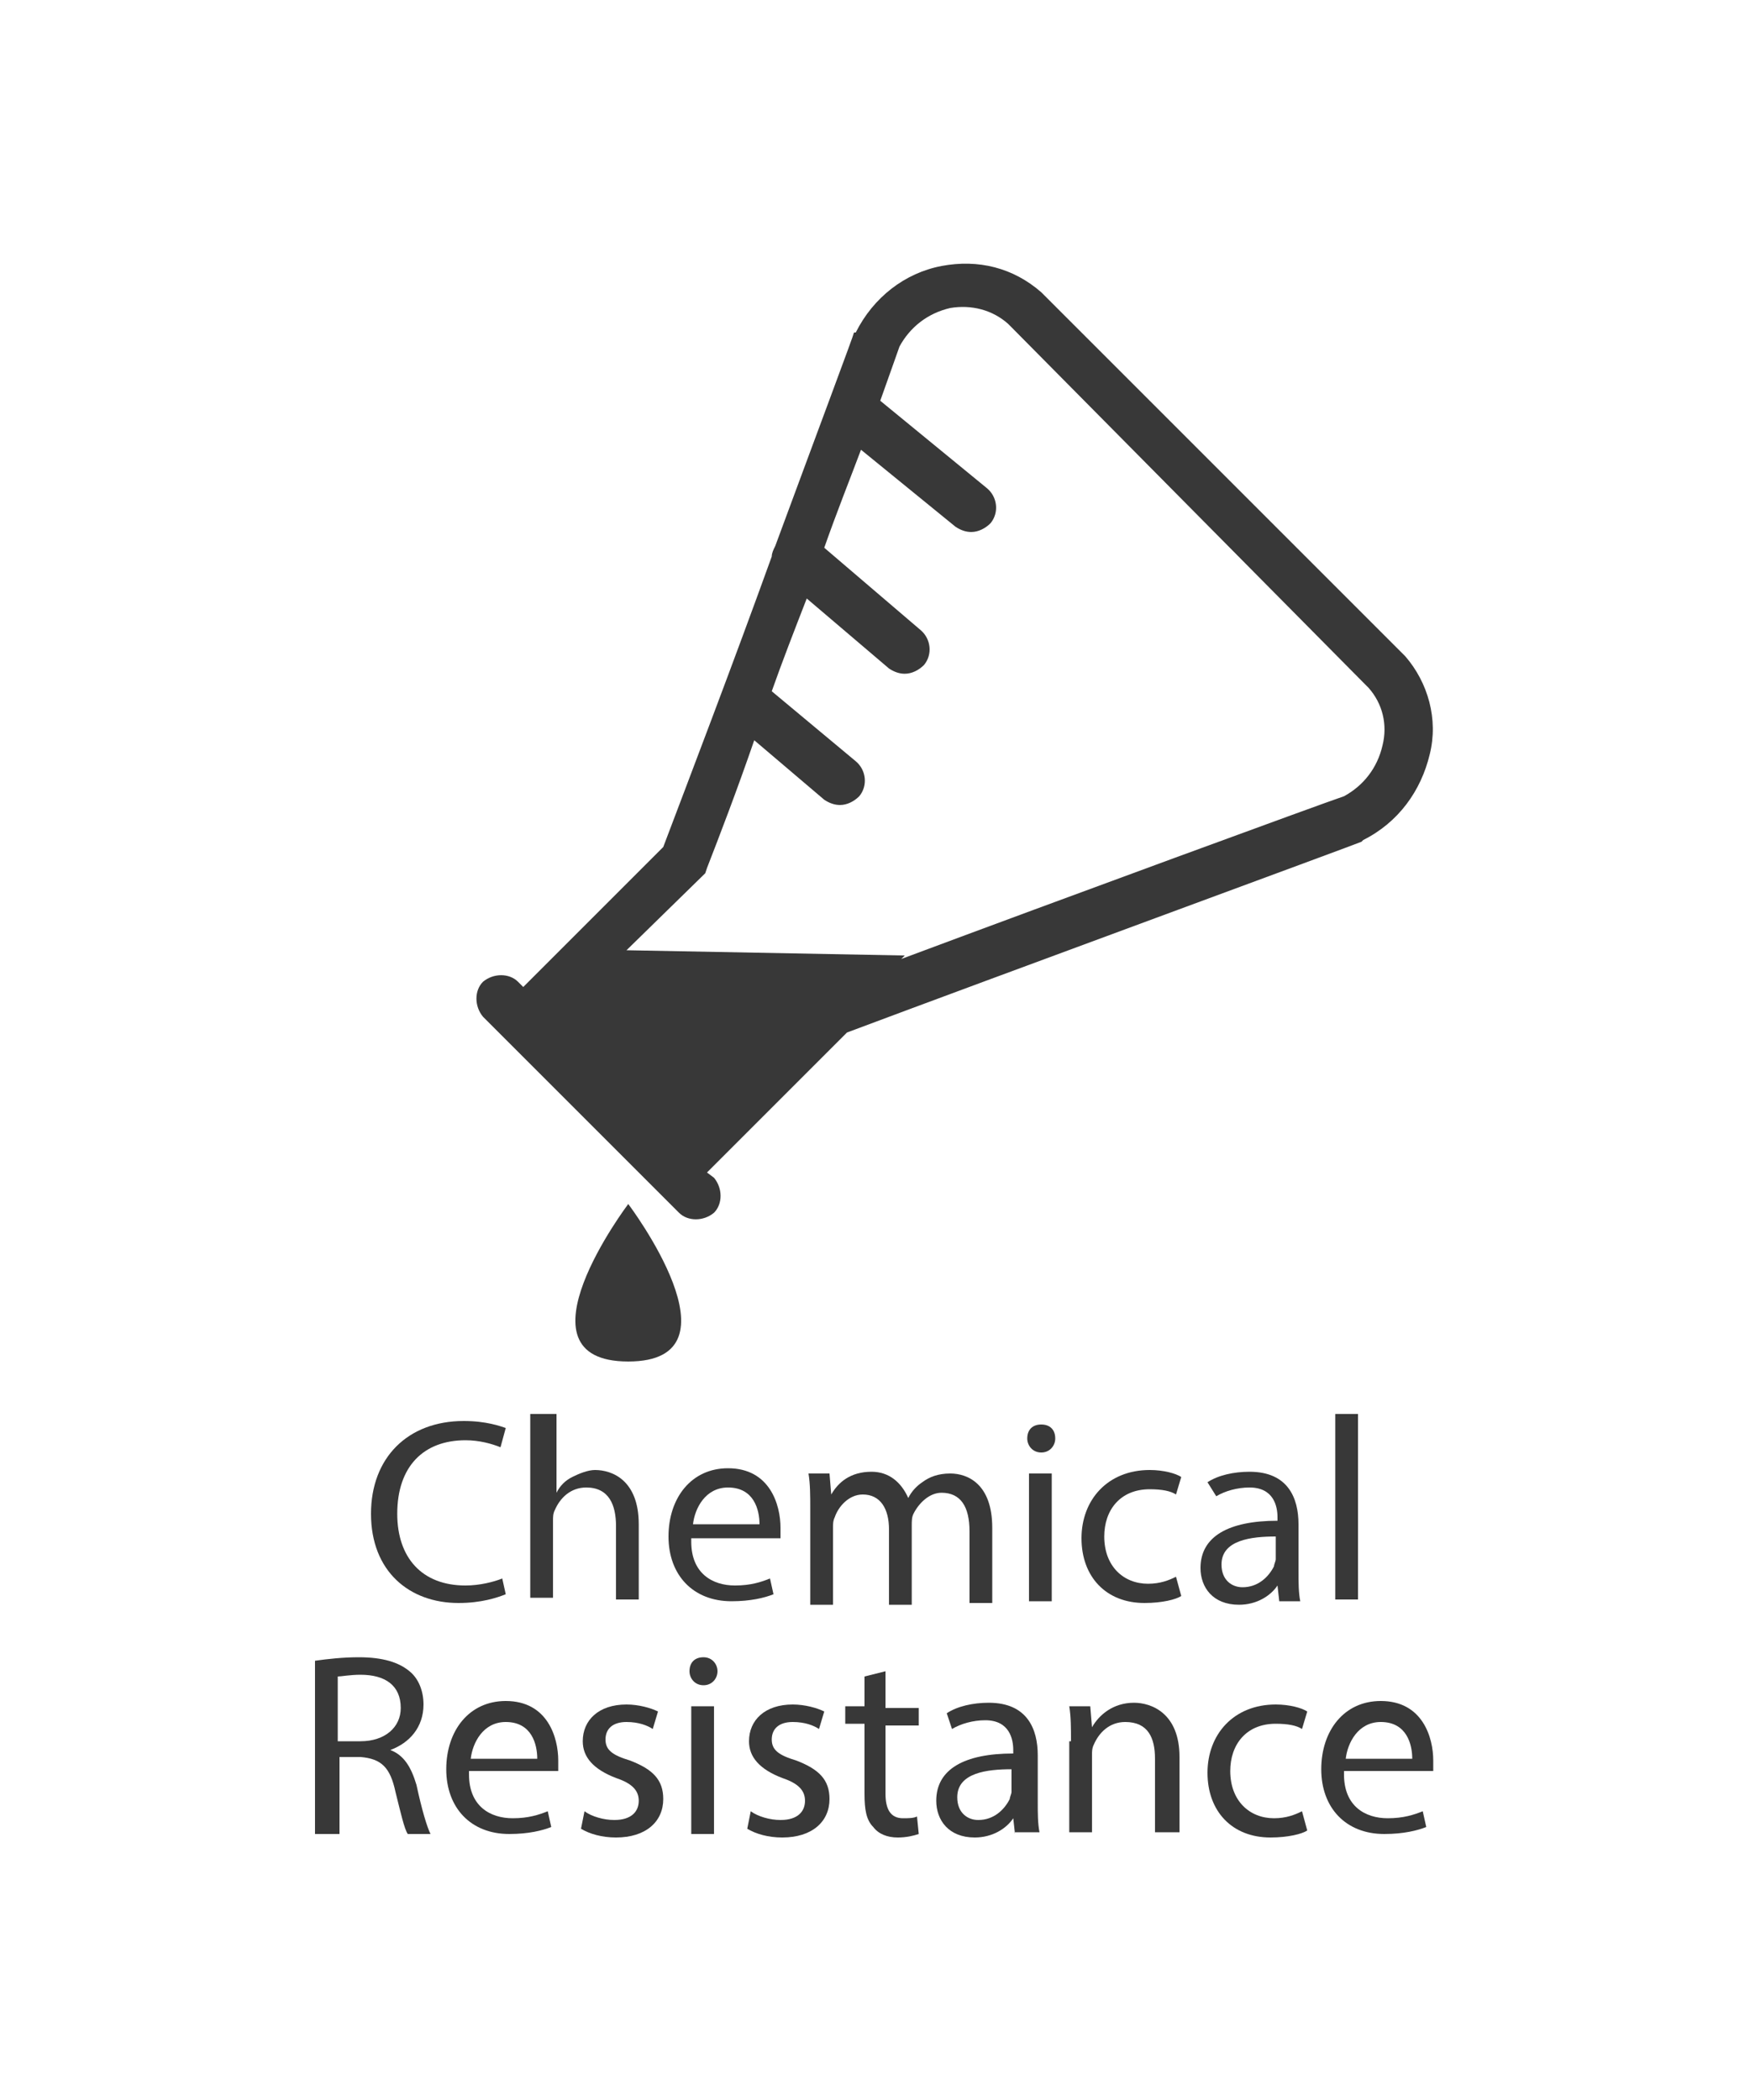 <?xml version="1.0" encoding="utf-8"?>
<!-- Generator: Adobe Illustrator 24.2.1, SVG Export Plug-In . SVG Version: 6.00 Build 0)  -->
<svg version="1.1" id="Layer_1" xmlns="http://www.w3.org/2000/svg" xmlns:xlink="http://www.w3.org/1999/xlink" x="0px" y="0px"
	 viewBox="0 0 100 120" style="enable-background:new 0 0 100 120;" xml:space="preserve">
<style type="text/css">
	.st0{fill:#383838;}
</style>
<g>
	<g>
		<path class="st0" d="M28.9,91.1c-0.5,0.2-1.4,0.5-2.7,0.5c-2.8,0-5-1.8-5-5.1c0-3.2,2.1-5.3,5.3-5.3c1.3,0,2.1,0.3,2.4,0.4
			l-0.3,1.1c-0.5-0.2-1.2-0.4-2-0.4c-2.4,0-3.9,1.5-3.9,4.2c0,2.5,1.4,4.1,3.9,4.1c0.8,0,1.6-0.2,2.1-0.4L28.9,91.1z"/>
		<path class="st0" d="M30.5,80.8h1.3v4.5h0c0.2-0.4,0.5-0.7,0.9-0.9c0.4-0.2,0.9-0.4,1.3-0.4c1,0,2.5,0.6,2.5,3.1v4.3h-1.3v-4.2
			c0-1.2-0.4-2.2-1.7-2.2c-0.9,0-1.5,0.6-1.8,1.3c-0.1,0.2-0.1,0.4-0.1,0.6v4.4h-1.3V80.8z"/>
		<path class="st0" d="M39.5,88.1c0,1.8,1.2,2.5,2.5,2.5c0.9,0,1.5-0.2,2-0.4l0.2,0.9c-0.5,0.2-1.3,0.4-2.4,0.4
			c-2.2,0-3.6-1.5-3.6-3.7c0-2.2,1.3-3.9,3.4-3.9c2.4,0,3,2.1,3,3.4c0,0.3,0,0.5,0,0.6H39.5z M43.4,87.1c0-0.8-0.3-2.1-1.8-2.1
			c-1.3,0-1.9,1.2-2,2.1H43.4z"/>
		<path class="st0" d="M46.3,86.2c0-0.7,0-1.4-0.1-2h1.2l0.1,1.2h0c0.4-0.7,1.1-1.3,2.3-1.3c1,0,1.7,0.6,2.1,1.5h0
			c0.2-0.4,0.5-0.7,0.8-0.9c0.4-0.3,0.9-0.5,1.6-0.5c1,0,2.4,0.6,2.4,3.1v4.3h-1.3v-4.1c0-1.4-0.5-2.2-1.6-2.2
			c-0.7,0-1.3,0.6-1.6,1.2c-0.1,0.2-0.1,0.4-0.1,0.7v4.5h-1.3v-4.3c0-1.2-0.5-2-1.5-2c-0.8,0-1.4,0.7-1.6,1.3
			c-0.1,0.2-0.1,0.4-0.1,0.6v4.4h-1.3V86.2z"/>
		<path class="st0" d="M60.3,82.2c0,0.4-0.3,0.8-0.8,0.8c-0.5,0-0.8-0.4-0.8-0.8c0-0.5,0.3-0.8,0.8-0.8C60,81.4,60.3,81.7,60.3,82.2
			z M58.8,91.5v-7.3h1.3v7.3H58.8z"/>
		<path class="st0" d="M67.5,91.2c-0.3,0.2-1.1,0.4-2.1,0.4c-2.2,0-3.6-1.5-3.6-3.7c0-2.2,1.5-3.9,3.9-3.9c0.8,0,1.5,0.2,1.8,0.4
			l-0.3,1c-0.3-0.2-0.8-0.3-1.5-0.3c-1.7,0-2.6,1.2-2.6,2.7c0,1.7,1.1,2.7,2.5,2.7c0.7,0,1.2-0.2,1.6-0.4L67.5,91.2z"/>
		<path class="st0" d="M73.1,91.5l-0.1-0.9h0c-0.4,0.6-1.2,1.1-2.2,1.1c-1.5,0-2.2-1-2.2-2.1c0-1.8,1.6-2.7,4.4-2.7v-0.2
			c0-0.6-0.2-1.7-1.6-1.7c-0.7,0-1.4,0.2-1.9,0.5L69,84.7c0.6-0.4,1.5-0.6,2.4-0.6c2.2,0,2.8,1.5,2.8,3v2.7c0,0.6,0,1.2,0.1,1.7
			H73.1z M72.9,87.8c-1.4,0-3.1,0.2-3.1,1.6c0,0.9,0.6,1.3,1.2,1.3c0.9,0,1.5-0.6,1.8-1.2c0-0.1,0.1-0.3,0.1-0.4V87.8z"/>
		<path class="st0" d="M76.3,80.8h1.3v10.6h-1.3V80.8z"/>
		<path class="st0" d="M18,94.9c0.7-0.1,1.6-0.2,2.5-0.2c1.4,0,2.3,0.3,2.9,0.8c0.5,0.4,0.8,1.1,0.8,1.9c0,1.3-0.8,2.2-1.9,2.6v0
			c0.8,0.3,1.2,1,1.5,2c0.3,1.4,0.6,2.4,0.8,2.8h-1.3c-0.2-0.3-0.4-1.2-0.7-2.4c-0.3-1.4-0.8-1.9-2-2h-1.2v4.4H18V94.9z M19.3,99.5
			h1.3c1.4,0,2.3-0.8,2.3-1.9c0-1.3-0.9-1.9-2.3-1.9c-0.6,0-1.1,0.1-1.3,0.1V99.5z"/>
		<path class="st0" d="M26.8,101.4c0,1.8,1.2,2.5,2.5,2.5c0.9,0,1.5-0.2,2-0.4l0.2,0.9c-0.5,0.2-1.3,0.4-2.4,0.4
			c-2.2,0-3.6-1.5-3.6-3.7c0-2.2,1.3-3.9,3.4-3.9c2.4,0,3,2.1,3,3.4c0,0.3,0,0.5,0,0.6H26.8z M30.7,100.5c0-0.8-0.3-2.1-1.8-2.1
			c-1.3,0-1.9,1.2-2,2.1H30.7z"/>
		<path class="st0" d="M33.4,103.5c0.4,0.3,1.1,0.5,1.7,0.5c1,0,1.4-0.5,1.4-1.1c0-0.6-0.4-1-1.3-1.3c-1.3-0.5-1.9-1.2-1.9-2.1
			c0-1.2,0.9-2.1,2.5-2.1c0.7,0,1.4,0.2,1.8,0.4l-0.3,1c-0.3-0.2-0.8-0.4-1.5-0.4c-0.8,0-1.2,0.4-1.2,1c0,0.6,0.4,0.9,1.4,1.2
			c1.3,0.5,1.9,1.1,1.9,2.2c0,1.3-1,2.2-2.7,2.2c-0.8,0-1.5-0.2-2-0.5L33.4,103.5z"/>
		<path class="st0" d="M41,95.5c0,0.4-0.3,0.8-0.8,0.8c-0.5,0-0.8-0.4-0.8-0.8c0-0.5,0.3-0.8,0.8-0.8C40.7,94.7,41,95.1,41,95.5z
			 M39.5,104.8v-7.3h1.3v7.3H39.5z"/>
		<path class="st0" d="M42.9,103.5c0.4,0.3,1.1,0.5,1.7,0.5c1,0,1.4-0.5,1.4-1.1c0-0.6-0.4-1-1.3-1.3c-1.3-0.5-1.9-1.2-1.9-2.1
			c0-1.2,0.9-2.1,2.5-2.1c0.7,0,1.4,0.2,1.8,0.4l-0.3,1c-0.3-0.2-0.8-0.4-1.5-0.4c-0.8,0-1.2,0.4-1.2,1c0,0.6,0.4,0.9,1.4,1.2
			c1.3,0.5,1.9,1.1,1.9,2.2c0,1.3-1,2.2-2.7,2.2c-0.8,0-1.5-0.2-2-0.5L42.9,103.5z"/>
		<path class="st0" d="M50.6,95.5v2.1h1.9v1h-1.9v3.9c0,0.9,0.3,1.4,1,1.4c0.3,0,0.6,0,0.8-0.1l0.1,1c-0.3,0.1-0.7,0.2-1.2,0.2
			c-0.6,0-1.1-0.2-1.4-0.6c-0.4-0.4-0.5-1-0.5-1.9v-4h-1.1v-1h1.1v-1.7L50.6,95.5z"/>
		<path class="st0" d="M58,104.8l-0.1-0.9h0c-0.4,0.6-1.2,1.1-2.2,1.1c-1.5,0-2.2-1-2.2-2.1c0-1.8,1.6-2.7,4.4-2.7v-0.2
			c0-0.6-0.2-1.7-1.6-1.7c-0.7,0-1.4,0.2-1.9,0.5l-0.3-0.9c0.6-0.4,1.5-0.6,2.4-0.6c2.2,0,2.8,1.5,2.8,3v2.7c0,0.6,0,1.2,0.1,1.7H58
			z M57.8,101.1c-1.4,0-3.1,0.2-3.1,1.6c0,0.9,0.6,1.3,1.2,1.3c0.9,0,1.5-0.6,1.8-1.2c0-0.1,0.1-0.3,0.1-0.4V101.1z"/>
		<path class="st0" d="M61.2,99.5c0-0.7,0-1.4-0.1-2h1.2l0.1,1.2h0c0.4-0.7,1.2-1.4,2.4-1.4c1,0,2.6,0.6,2.6,3.1v4.3H66v-4.2
			c0-1.2-0.4-2.1-1.7-2.1c-0.9,0-1.5,0.6-1.8,1.3c-0.1,0.2-0.1,0.4-0.1,0.6v4.4h-1.3V99.5z"/>
		<path class="st0" d="M74.7,104.6c-0.3,0.2-1.1,0.4-2.1,0.4c-2.2,0-3.6-1.5-3.6-3.7c0-2.2,1.5-3.9,3.9-3.9c0.8,0,1.5,0.2,1.8,0.4
			l-0.3,1c-0.3-0.2-0.8-0.3-1.5-0.3c-1.7,0-2.6,1.2-2.6,2.7c0,1.7,1.1,2.7,2.5,2.7c0.7,0,1.2-0.2,1.6-0.4L74.7,104.6z"/>
		<path class="st0" d="M76.8,101.4c0,1.8,1.2,2.5,2.5,2.5c0.9,0,1.5-0.2,2-0.4l0.2,0.9c-0.5,0.2-1.3,0.4-2.4,0.4
			c-2.2,0-3.6-1.5-3.6-3.7c0-2.2,1.3-3.9,3.4-3.9c2.4,0,3,2.1,3,3.4c0,0.3,0,0.5,0,0.6H76.8z M80.7,100.5c0-0.8-0.3-2.1-1.8-2.1
			c-1.3,0-1.9,1.2-2,2.1H80.7z"/>
	</g>
	<g>
		<g>
			<path class="st0" d="M35.9,68.8c0,0-6.8,9,0,9S35.9,68.8,35.9,68.8z"/>
		</g>
	</g>
	<g>
		<path class="st0" d="M80.3,37.5c-0.1-0.1-0.2-0.2-0.3-0.3L59.8,17c-0.1-0.1-0.2-0.2-0.3-0.3c-1.6-1.4-3.6-1.9-5.7-1.5
			c-2.1,0.4-3.9,1.8-4.9,3.8L48.8,19c0,0.1-2.1,5.7-4.5,12.2c-0.1,0.2-0.2,0.4-0.2,0.6c-2.2,6.1-4.8,12.9-6.2,16.6l-8,8l-0.3-0.3
			c-0.5-0.5-1.4-0.5-2,0c-0.5,0.5-0.5,1.4,0,2l11.2,11.2c0.5,0.5,1.4,0.5,2,0c0.5-0.5,0.5-1.4,0-2L40.4,67l8-8
			c8-3,29.2-10.8,29.4-10.9l0.1-0.1c2-1,3.3-2.8,3.8-4.9C82.2,41.1,81.6,39,80.3,37.5z M79,42.6c-0.3,1.3-1.1,2.3-2.2,2.9
			c-1.2,0.4-16.2,5.9-25.3,9.3l0.2-0.2l-15.9-0.3l4.5-4.4l0.1-0.3c0.7-1.8,1.7-4.4,2.7-7.3l4,3.4c0.3,0.2,0.6,0.3,0.9,0.3
			c0.4,0,0.8-0.2,1.1-0.5c0.5-0.6,0.4-1.5-0.2-2l-4.8-4c0.6-1.7,1.3-3.5,2-5.3l4.7,4c0.3,0.2,0.6,0.3,0.9,0.3c0.4,0,0.8-0.2,1.1-0.5
			c0.5-0.6,0.4-1.5-0.2-2l-5.5-4.7c0.7-2,1.5-4,2.1-5.6l5.4,4.4c0.3,0.2,0.6,0.3,0.9,0.3c0.4,0,0.8-0.2,1.1-0.5
			c0.5-0.6,0.4-1.5-0.2-2l-6.1-5c0.6-1.7,1-2.8,1.1-3.1c0.6-1.1,1.6-1.9,2.9-2.2c1.2-0.2,2.4,0.1,3.3,0.9c0.1,0.1,0.1,0.1,0.2,0.2
			L78,39.1c0.1,0.1,0.1,0.1,0.2,0.2C79,40.2,79.3,41.4,79,42.6z"/>
	</g>
</g>
</svg>
